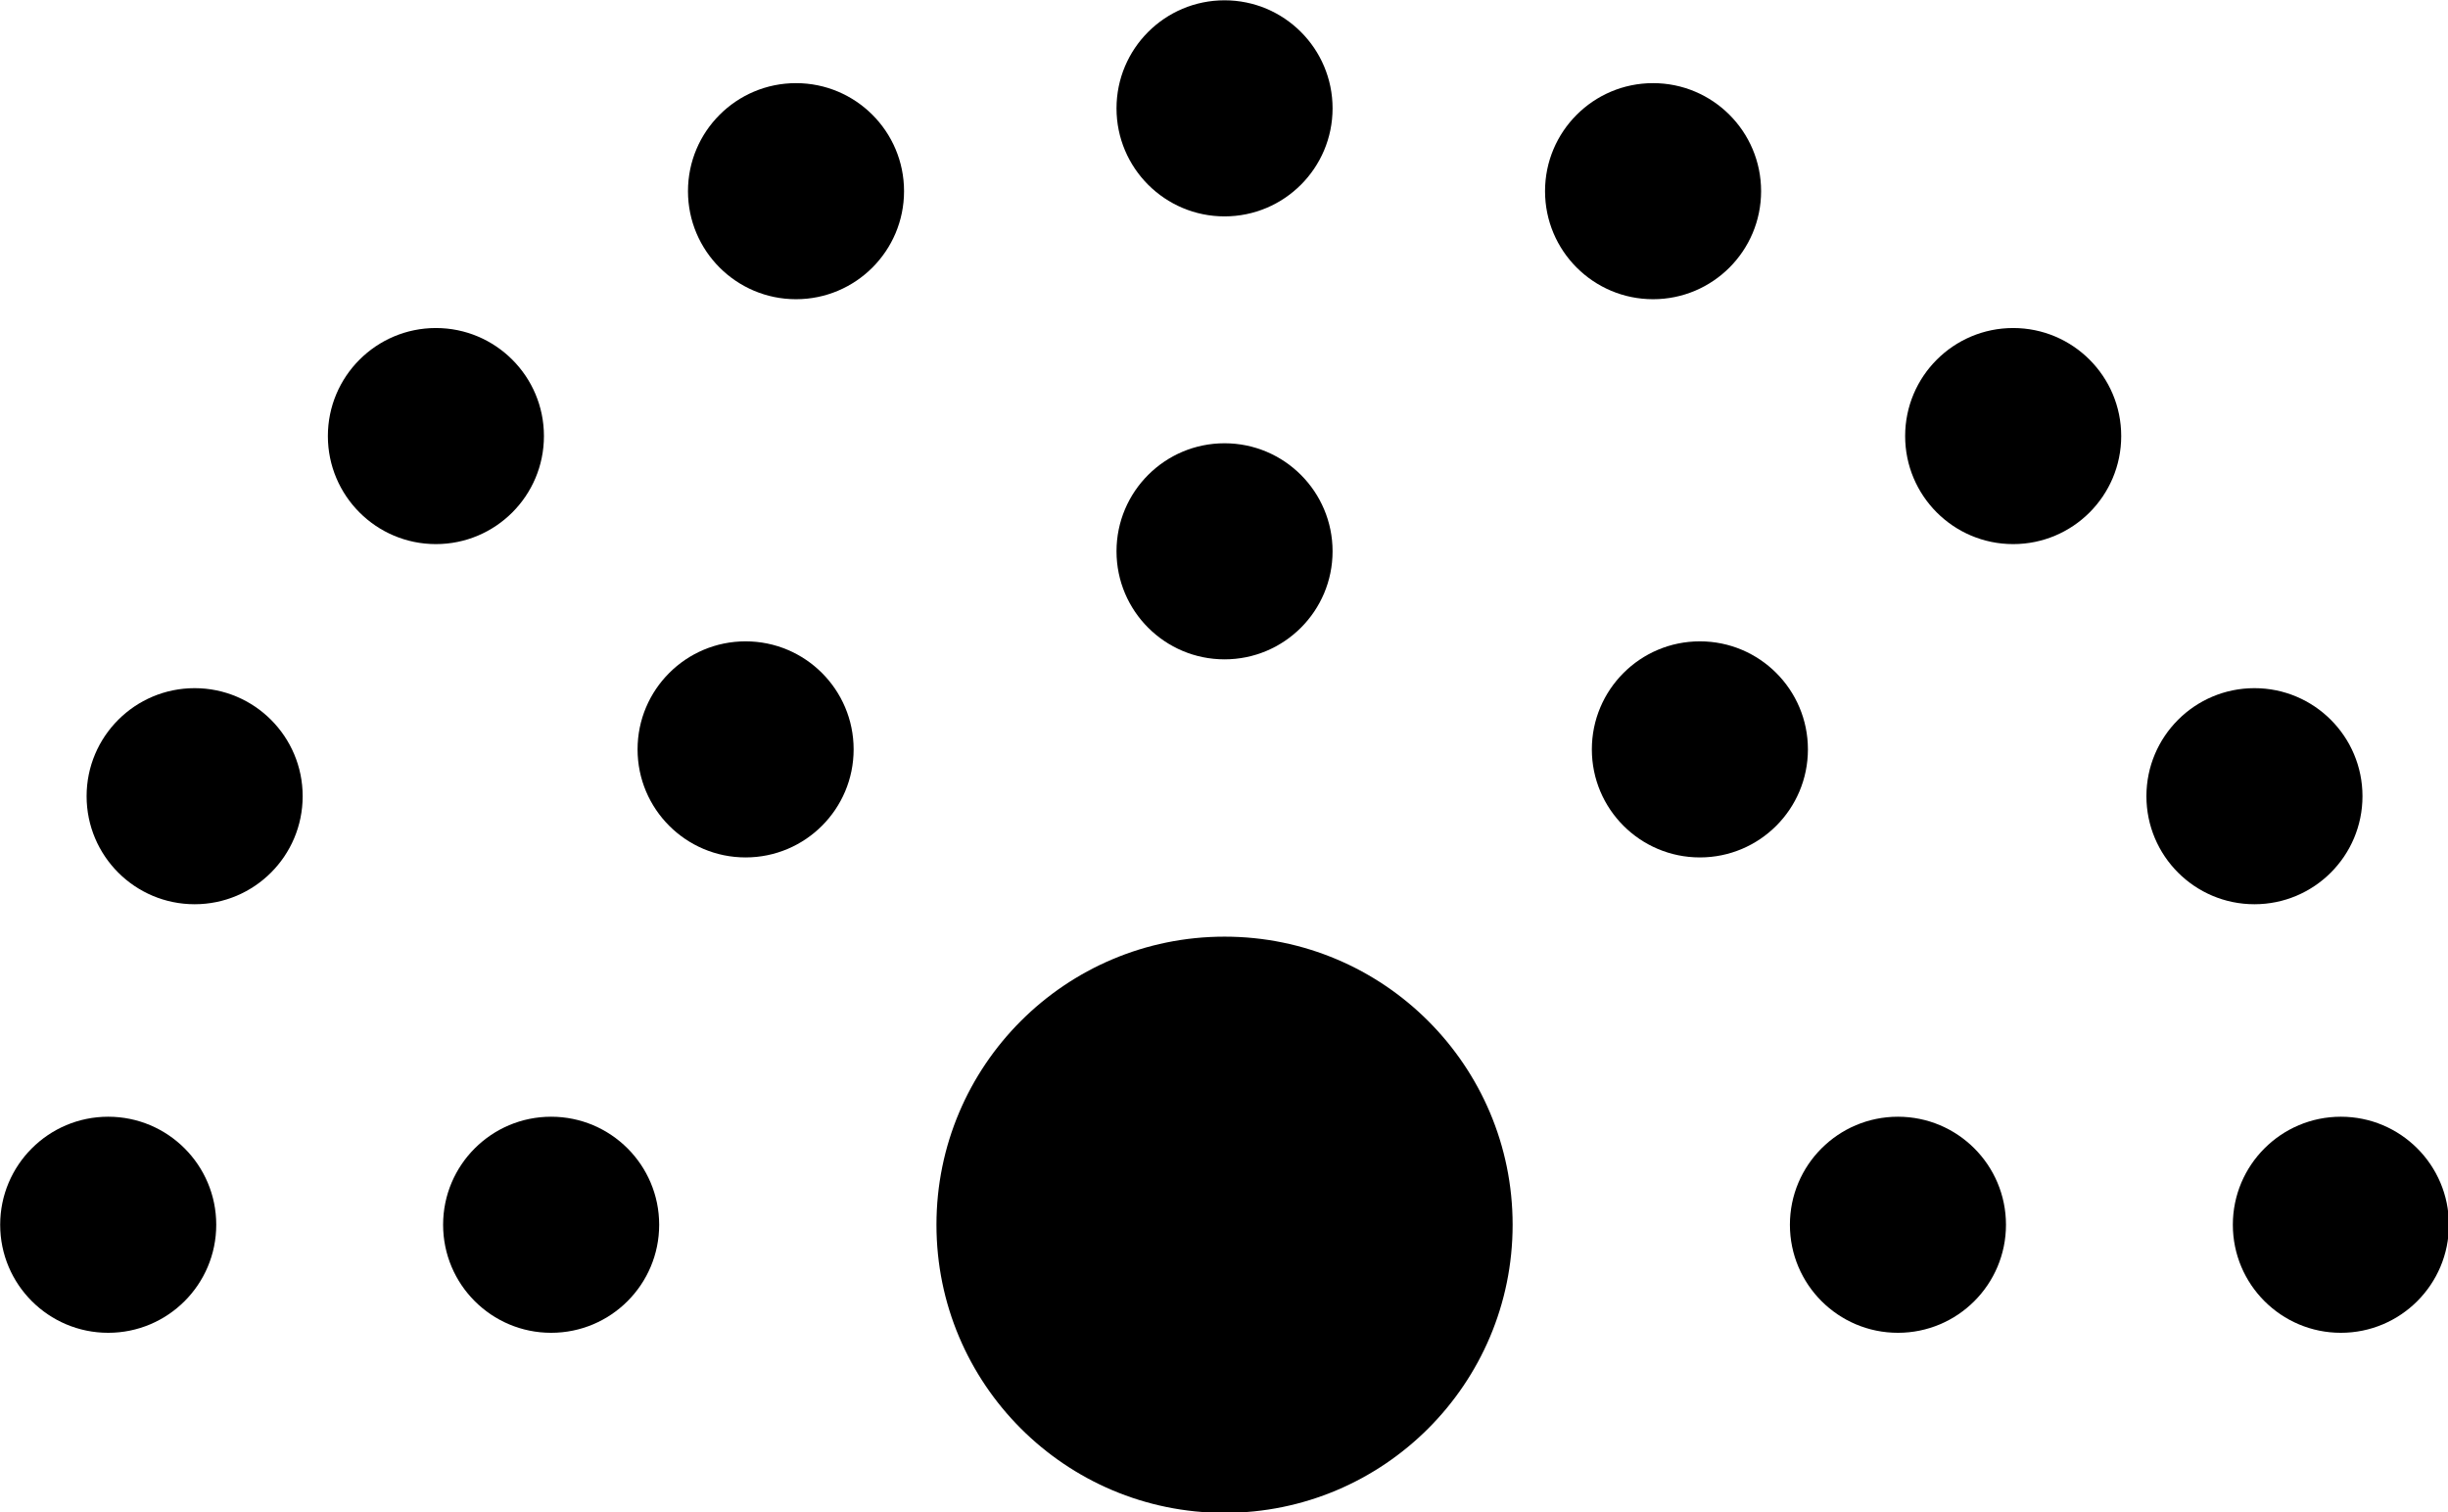 <svg data-v-423bf9ae="" xmlns="http://www.w3.org/2000/svg" viewBox="0 0 97.143 60" class="icon"><!----><!----><!----><!----><g data-v-423bf9ae="" id="da158701-a1d3-45e6-b92a-74c257eeadd2" transform="matrix(1.429,0,0,1.429,-22.857,-41.429)" stroke="none" fill="black"><circle cx="50" cy="63" r="8"></circle><circle cx="31.3" cy="63" r="3"></circle><circle cx="19" cy="63" r="3"></circle><circle cx="68.7" cy="63" r="3"></circle><circle cx="81" cy="63" r="3"></circle><circle cx="50" cy="32" r="3"></circle><circle cx="50" cy="44.3" r="3"></circle><circle cx="63.2" cy="49.8" r="3"></circle><circle cx="36.7" cy="49.8" r="3"></circle><circle cx="28.1" cy="41.1" r="3"></circle><circle cx="71.9" cy="41.1" r="3"></circle><circle cx="21.4" cy="51.1" r="3"></circle><circle cx="78.6" cy="51.1" r="3"></circle><circle cx="38.1" cy="34.3" r="3"></circle><circle cx="61.9" cy="34.3" r="3"></circle></g><!----></svg>